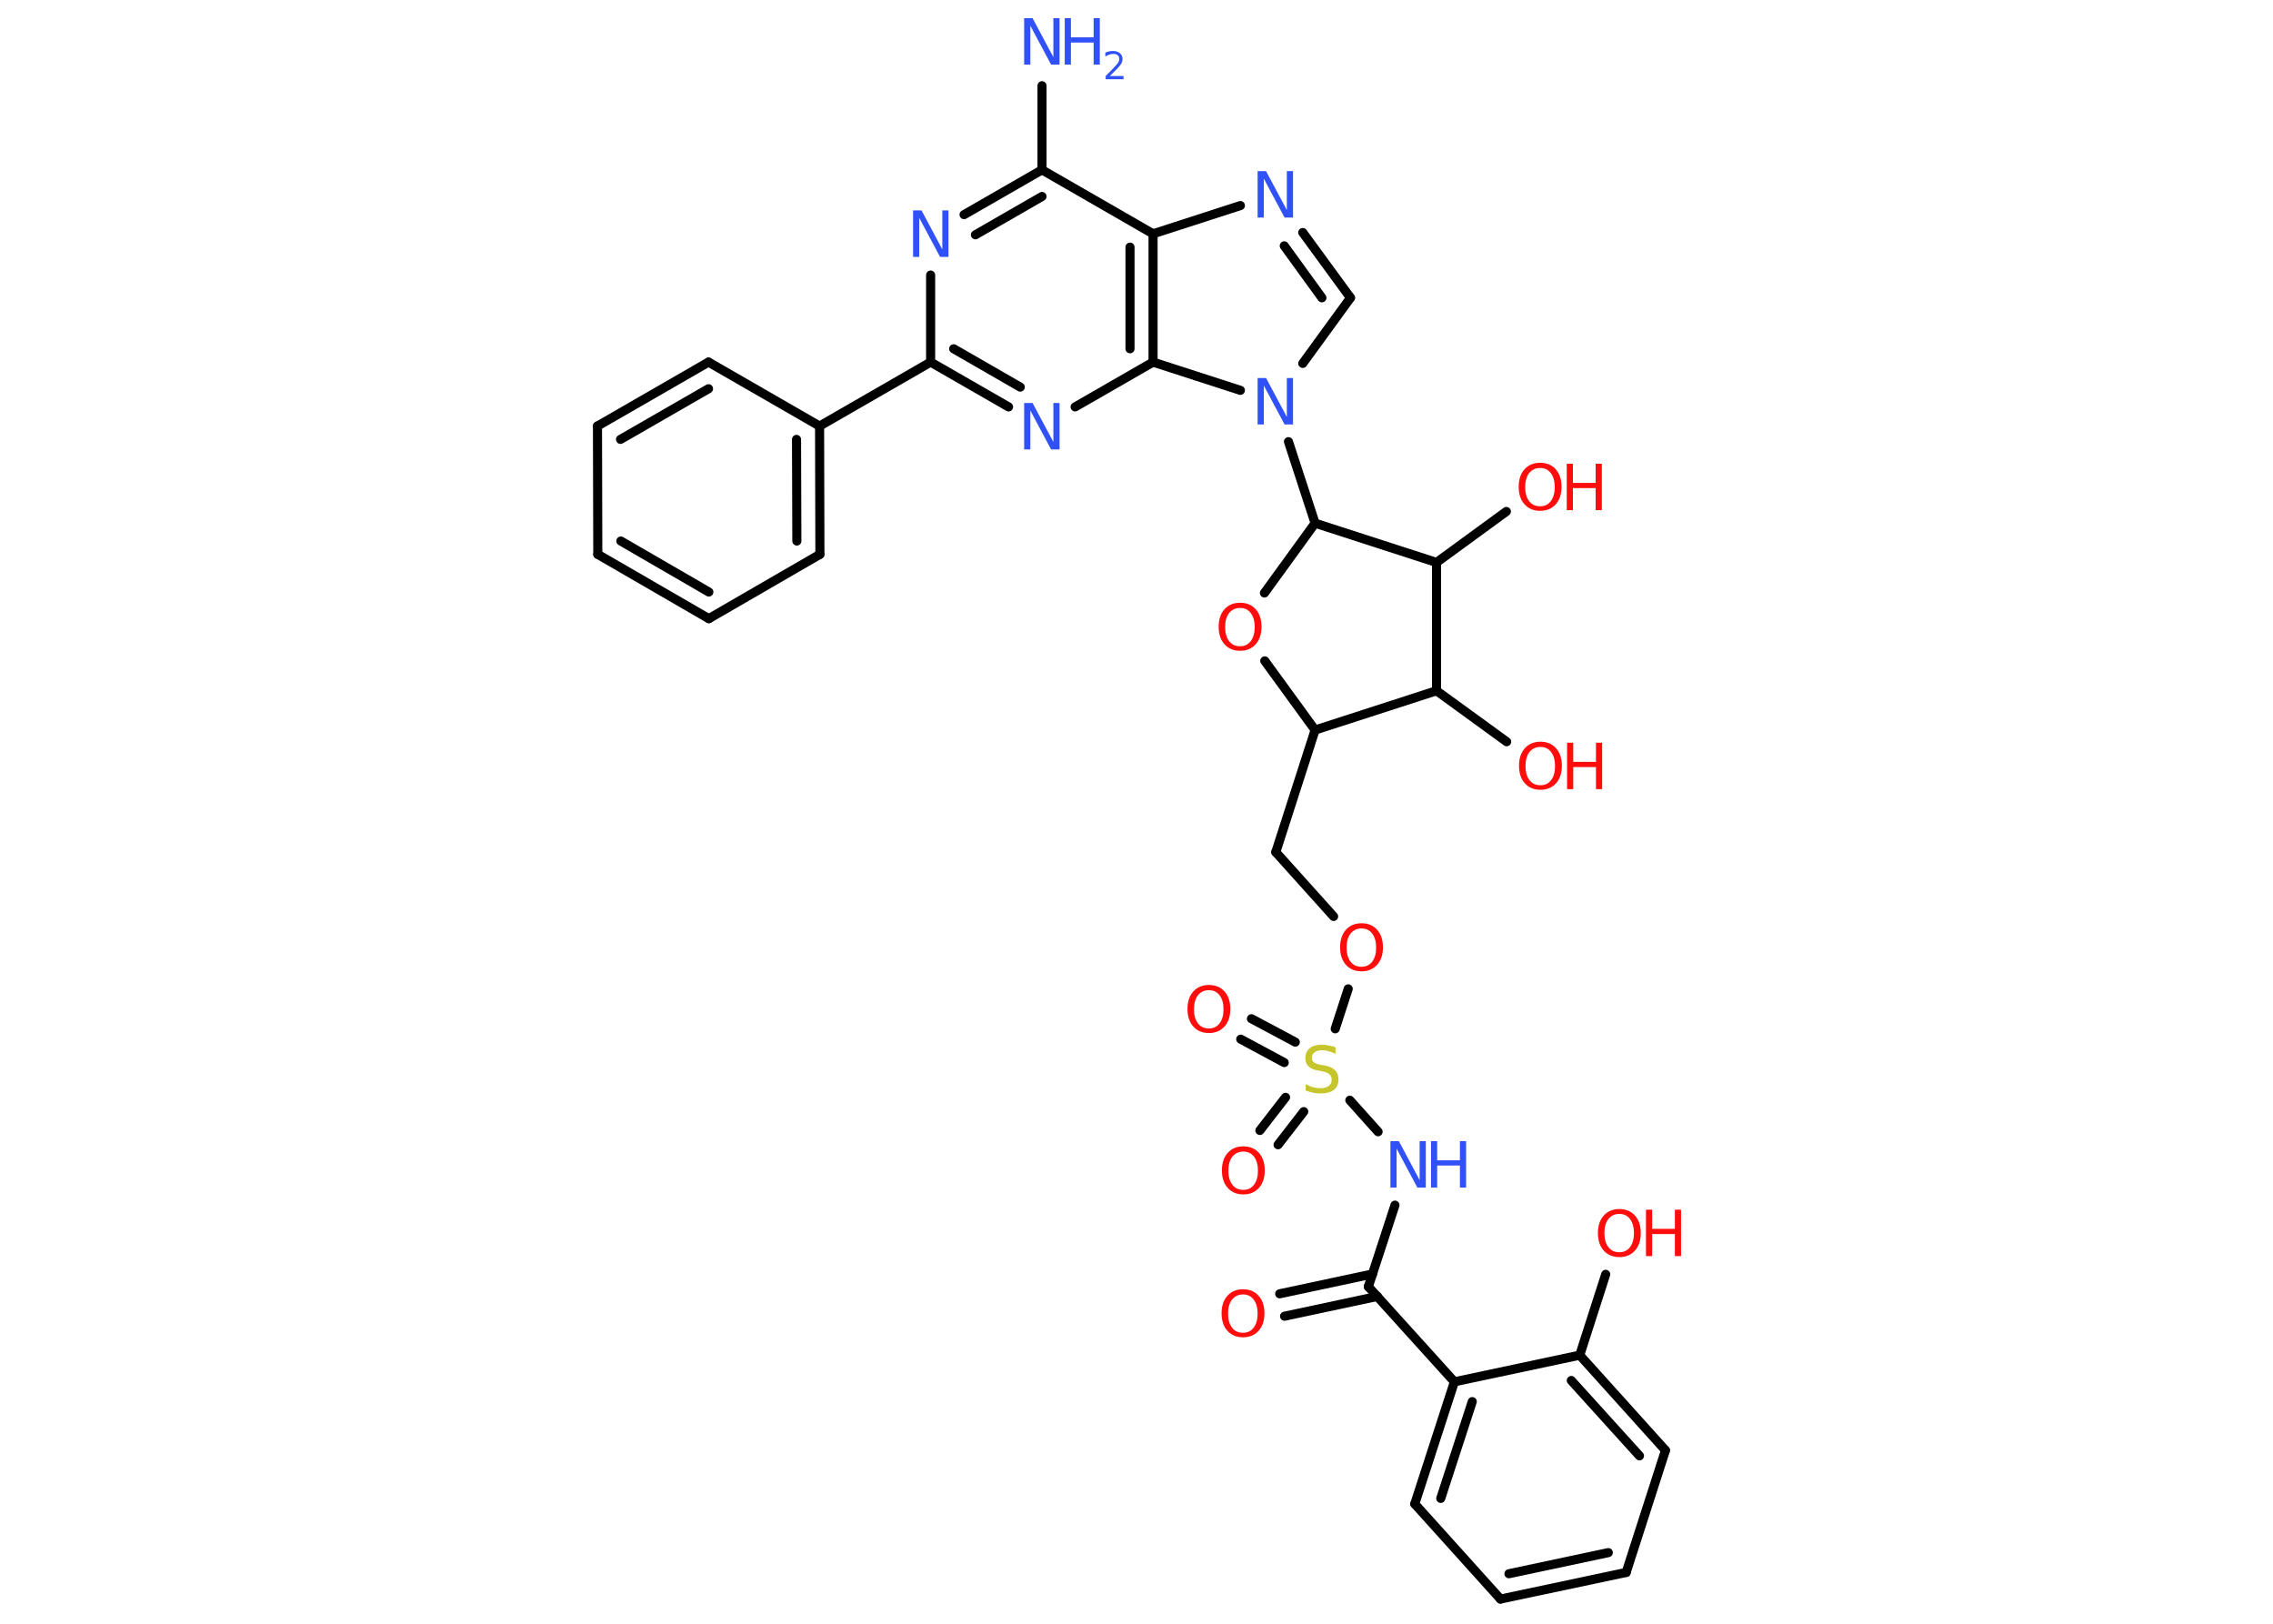 <?xml version='1.0' encoding='UTF-8'?>
<!DOCTYPE svg PUBLIC "-//W3C//DTD SVG 1.1//EN" "http://www.w3.org/Graphics/SVG/1.1/DTD/svg11.dtd">
<svg version='1.2' xmlns='http://www.w3.org/2000/svg' xmlns:xlink='http://www.w3.org/1999/xlink' width='70.0mm' height='50.0mm' viewBox='0 0 70.0 50.0'>
  <desc>Generated by the Chemistry Development Kit (http://github.com/cdk)</desc>
  <g stroke-linecap='round' stroke-linejoin='round' stroke='#000000' stroke-width='.28' fill='#FF0D0D'>
    <rect x='.0' y='.0' width='70.0' height='50.0' fill='#FFFFFF' stroke='none'/>
    <g id='mol1' class='mol'>
      <line id='mol1bnd1' class='bond' x1='32.09' y1='2.64' x2='32.09' y2='5.23'/>
      <g id='mol1bnd2' class='bond'>
        <line x1='32.09' y1='5.23' x2='29.69' y2='6.61'/>
        <line x1='32.09' y1='6.05' x2='30.04' y2='7.23'/>
      </g>
      <line id='mol1bnd3' class='bond' x1='28.66' y1='8.47' x2='28.66' y2='11.15'/>
      <line id='mol1bnd4' class='bond' x1='28.66' y1='11.15' x2='25.24' y2='13.12'/>
      <g id='mol1bnd5' class='bond'>
        <line x1='25.25' y1='17.07' x2='25.24' y2='13.12'/>
        <line x1='24.54' y1='16.66' x2='24.53' y2='13.53'/>
      </g>
      <line id='mol1bnd6' class='bond' x1='25.25' y1='17.07' x2='21.83' y2='19.05'/>
      <g id='mol1bnd7' class='bond'>
        <line x1='18.41' y1='17.07' x2='21.83' y2='19.05'/>
        <line x1='19.12' y1='16.66' x2='21.83' y2='18.23'/>
      </g>
      <line id='mol1bnd8' class='bond' x1='18.41' y1='17.07' x2='18.4' y2='13.12'/>
      <g id='mol1bnd9' class='bond'>
        <line x1='21.82' y1='11.15' x2='18.4' y2='13.12'/>
        <line x1='21.82' y1='11.97' x2='19.11' y2='13.53'/>
      </g>
      <line id='mol1bnd10' class='bond' x1='25.24' y1='13.12' x2='21.82' y2='11.15'/>
      <g id='mol1bnd11' class='bond'>
        <line x1='28.66' y1='11.15' x2='31.06' y2='12.53'/>
        <line x1='29.37' y1='10.74' x2='31.42' y2='11.92'/>
      </g>
      <line id='mol1bnd12' class='bond' x1='33.11' y1='12.53' x2='35.51' y2='11.15'/>
      <g id='mol1bnd13' class='bond'>
        <line x1='35.51' y1='11.15' x2='35.51' y2='7.2'/>
        <line x1='34.8' y1='10.74' x2='34.8' y2='7.61'/>
      </g>
      <line id='mol1bnd14' class='bond' x1='32.09' y1='5.23' x2='35.51' y2='7.2'/>
      <line id='mol1bnd15' class='bond' x1='35.51' y1='7.2' x2='38.2' y2='6.33'/>
      <g id='mol1bnd16' class='bond'>
        <line x1='41.59' y1='9.17' x2='40.12' y2='7.16'/>
        <line x1='40.71' y1='9.17' x2='39.55' y2='7.57'/>
      </g>
      <line id='mol1bnd17' class='bond' x1='41.59' y1='9.17' x2='40.12' y2='11.19'/>
      <line id='mol1bnd18' class='bond' x1='35.51' y1='11.15' x2='38.2' y2='12.02'/>
      <line id='mol1bnd19' class='bond' x1='39.68' y1='13.6' x2='40.5' y2='16.11'/>
      <line id='mol1bnd20' class='bond' x1='40.5' y1='16.11' x2='38.94' y2='18.26'/>
      <line id='mol1bnd21' class='bond' x1='38.95' y1='20.35' x2='40.5' y2='22.48'/>
      <line id='mol1bnd22' class='bond' x1='40.5' y1='22.48' x2='39.29' y2='26.24'/>
      <line id='mol1bnd23' class='bond' x1='39.29' y1='26.24' x2='41.07' y2='28.22'/>
      <line id='mol1bnd24' class='bond' x1='41.52' y1='30.45' x2='41.12' y2='31.68'/>
      <g id='mol1bnd25' class='bond'>
        <line x1='39.55' y1='32.72' x2='38.21' y2='32.0'/>
        <line x1='39.89' y1='32.09' x2='38.54' y2='31.37'/>
      </g>
      <g id='mol1bnd26' class='bond'>
        <line x1='40.15' y1='34.23' x2='39.36' y2='35.25'/>
        <line x1='39.59' y1='33.79' x2='38.8' y2='34.81'/>
      </g>
      <line id='mol1bnd27' class='bond' x1='41.57' y1='33.88' x2='42.44' y2='34.85'/>
      <line id='mol1bnd28' class='bond' x1='42.96' y1='37.11' x2='42.14' y2='39.62'/>
      <g id='mol1bnd29' class='bond'>
        <line x1='42.42' y1='39.92' x2='39.56' y2='40.53'/>
        <line x1='42.27' y1='39.23' x2='39.41' y2='39.84'/>
      </g>
      <line id='mol1bnd30' class='bond' x1='42.14' y1='39.62' x2='44.79' y2='42.55'/>
      <g id='mol1bnd31' class='bond'>
        <line x1='44.79' y1='42.55' x2='43.57' y2='46.31'/>
        <line x1='45.34' y1='43.16' x2='44.37' y2='46.14'/>
      </g>
      <line id='mol1bnd32' class='bond' x1='43.57' y1='46.31' x2='46.21' y2='49.24'/>
      <g id='mol1bnd33' class='bond'>
        <line x1='46.21' y1='49.24' x2='50.08' y2='48.42'/>
        <line x1='46.47' y1='48.46' x2='49.53' y2='47.81'/>
      </g>
      <line id='mol1bnd34' class='bond' x1='50.08' y1='48.42' x2='51.29' y2='44.66'/>
      <g id='mol1bnd35' class='bond'>
        <line x1='51.29' y1='44.66' x2='48.65' y2='41.73'/>
        <line x1='50.49' y1='44.83' x2='48.39' y2='42.51'/>
      </g>
      <line id='mol1bnd36' class='bond' x1='44.79' y1='42.55' x2='48.65' y2='41.73'/>
      <line id='mol1bnd37' class='bond' x1='48.65' y1='41.73' x2='49.45' y2='39.24'/>
      <line id='mol1bnd38' class='bond' x1='40.5' y1='22.48' x2='44.24' y2='21.27'/>
      <line id='mol1bnd39' class='bond' x1='44.24' y1='21.27' x2='46.4' y2='22.84'/>
      <line id='mol1bnd40' class='bond' x1='44.24' y1='21.27' x2='44.24' y2='17.32'/>
      <line id='mol1bnd41' class='bond' x1='40.5' y1='16.11' x2='44.24' y2='17.32'/>
      <line id='mol1bnd42' class='bond' x1='44.24' y1='17.32' x2='46.39' y2='15.75'/>
      <g id='mol1atm1' class='atom'>
        <path d='M31.54 .56h.26l.64 1.2v-1.2h.19v1.43h-.26l-.64 -1.2v1.2h-.19v-1.43z' stroke='none' fill='#3050F8'/>
        <path d='M32.79 .56h.19v.59h.7v-.59h.19v1.43h-.19v-.68h-.7v.68h-.19v-1.43z' stroke='none' fill='#3050F8'/>
        <path d='M34.19 2.34h.41v.1h-.55v-.1q.07 -.07 .18 -.18q.11 -.12 .14 -.15q.06 -.06 .08 -.11q.02 -.04 .02 -.09q.0 -.07 -.05 -.11q-.05 -.04 -.13 -.04q-.06 .0 -.12 .02q-.06 .02 -.13 .06v-.12q.07 -.03 .13 -.04q.06 -.01 .11 -.01q.13 .0 .21 .07q.08 .07 .08 .18q.0 .05 -.02 .1q-.02 .05 -.07 .11q-.01 .02 -.09 .1q-.08 .08 -.22 .22z' stroke='none' fill='#3050F8'/>
      </g>
      <path id='mol1atm3' class='atom' d='M28.12 6.48h.26l.64 1.2v-1.2h.19v1.43h-.26l-.64 -1.2v1.2h-.19v-1.43z' stroke='none' fill='#3050F8'/>
      <path id='mol1atm11' class='atom' d='M31.54 12.41h.26l.64 1.2v-1.2h.19v1.43h-.26l-.64 -1.2v1.2h-.19v-1.43z' stroke='none' fill='#3050F8'/>
      <path id='mol1atm14' class='atom' d='M38.73 5.27h.26l.64 1.2v-1.2h.19v1.43h-.26l-.64 -1.2v1.2h-.19v-1.43z' stroke='none' fill='#3050F8'/>
      <path id='mol1atm16' class='atom' d='M38.73 11.64h.26l.64 1.2v-1.2h.19v1.43h-.26l-.64 -1.2v1.2h-.19v-1.43z' stroke='none' fill='#3050F8'/>
      <path id='mol1atm18' class='atom' d='M38.19 18.72q-.21 .0 -.34 .16q-.12 .16 -.12 .43q.0 .27 .12 .43q.12 .16 .34 .16q.21 .0 .33 -.16q.12 -.16 .12 -.43q.0 -.27 -.12 -.43q-.12 -.16 -.33 -.16zM38.19 18.56q.3 .0 .48 .2q.18 .2 .18 .54q.0 .34 -.18 .54q-.18 .2 -.48 .2q-.3 .0 -.48 -.2q-.18 -.2 -.18 -.54q.0 -.34 .18 -.54q.18 -.2 .48 -.2z' stroke='none'/>
      <path id='mol1atm21' class='atom' d='M41.93 28.59q-.21 .0 -.34 .16q-.12 .16 -.12 .43q.0 .27 .12 .43q.12 .16 .34 .16q.21 .0 .33 -.16q.12 -.16 .12 -.43q.0 -.27 -.12 -.43q-.12 -.16 -.33 -.16zM41.93 28.43q.3 .0 .48 .2q.18 .2 .18 .54q.0 .34 -.18 .54q-.18 .2 -.48 .2q-.3 .0 -.48 -.2q-.18 -.2 -.18 -.54q.0 -.34 .18 -.54q.18 -.2 .48 -.2z' stroke='none'/>
      <path id='mol1atm22' class='atom' d='M41.13 32.26v.19q-.11 -.05 -.21 -.08q-.1 -.03 -.19 -.03q-.16 .0 -.24 .06q-.09 .06 -.09 .17q.0 .09 .06 .14q.06 .05 .22 .08l.12 .02q.22 .04 .32 .15q.1 .1 .1 .28q.0 .21 -.14 .32q-.14 .11 -.41 .11q-.1 .0 -.22 -.02q-.11 -.02 -.24 -.07v-.2q.12 .07 .23 .1q.11 .03 .22 .03q.17 .0 .26 -.07q.09 -.07 .09 -.19q.0 -.11 -.07 -.17q-.07 -.06 -.21 -.09l-.12 -.02q-.22 -.04 -.31 -.13q-.1 -.09 -.1 -.26q.0 -.19 .13 -.3q.13 -.11 .37 -.11q.1 .0 .2 .02q.11 .02 .21 .05z' stroke='none' fill='#C6C62C'/>
      <path id='mol1atm23' class='atom' d='M37.23 30.49q-.21 .0 -.34 .16q-.12 .16 -.12 .43q.0 .27 .12 .43q.12 .16 .34 .16q.21 .0 .33 -.16q.12 -.16 .12 -.43q.0 -.27 -.12 -.43q-.12 -.16 -.33 -.16zM37.23 30.33q.3 .0 .48 .2q.18 .2 .18 .54q.0 .34 -.18 .54q-.18 .2 -.48 .2q-.3 .0 -.48 -.2q-.18 -.2 -.18 -.54q.0 -.34 .18 -.54q.18 -.2 .48 -.2z' stroke='none'/>
      <path id='mol1atm24' class='atom' d='M38.29 35.46q-.21 .0 -.34 .16q-.12 .16 -.12 .43q.0 .27 .12 .43q.12 .16 .34 .16q.21 .0 .33 -.16q.12 -.16 .12 -.43q.0 -.27 -.12 -.43q-.12 -.16 -.33 -.16zM38.29 35.3q.3 .0 .48 .2q.18 .2 .18 .54q.0 .34 -.18 .54q-.18 .2 -.48 .2q-.3 .0 -.48 -.2q-.18 -.2 -.18 -.54q.0 -.34 .18 -.54q.18 -.2 .48 -.2z' stroke='none'/>
      <g id='mol1atm25' class='atom'>
        <path d='M42.82 35.14h.26l.64 1.2v-1.2h.19v1.43h-.26l-.64 -1.2v1.2h-.19v-1.43z' stroke='none' fill='#3050F8'/>
        <path d='M44.07 35.14h.19v.59h.7v-.59h.19v1.43h-.19v-.68h-.7v.68h-.19v-1.43z' stroke='none' fill='#3050F8'/>
      </g>
      <path id='mol1atm27' class='atom' d='M38.28 39.86q-.21 .0 -.34 .16q-.12 .16 -.12 .43q.0 .27 .12 .43q.12 .16 .34 .16q.21 .0 .33 -.16q.12 -.16 .12 -.43q.0 -.27 -.12 -.43q-.12 -.16 -.33 -.16zM38.28 39.7q.3 .0 .48 .2q.18 .2 .18 .54q.0 .34 -.18 .54q-.18 .2 -.48 .2q-.3 .0 -.48 -.2q-.18 -.2 -.18 -.54q.0 -.34 .18 -.54q.18 -.2 .48 -.2z' stroke='none'/>
      <g id='mol1atm34' class='atom'>
        <path d='M49.87 37.38q-.21 .0 -.34 .16q-.12 .16 -.12 .43q.0 .27 .12 .43q.12 .16 .34 .16q.21 .0 .33 -.16q.12 -.16 .12 -.43q.0 -.27 -.12 -.43q-.12 -.16 -.33 -.16zM49.87 37.23q.3 .0 .48 .2q.18 .2 .18 .54q.0 .34 -.18 .54q-.18 .2 -.48 .2q-.3 .0 -.48 -.2q-.18 -.2 -.18 -.54q.0 -.34 .18 -.54q.18 -.2 .48 -.2z' stroke='none'/>
        <path d='M50.69 37.25h.19v.59h.7v-.59h.19v1.43h-.19v-.68h-.7v.68h-.19v-1.43z' stroke='none'/>
      </g>
      <g id='mol1atm36' class='atom'>
        <path d='M47.44 23.0q-.21 .0 -.34 .16q-.12 .16 -.12 .43q.0 .27 .12 .43q.12 .16 .34 .16q.21 .0 .33 -.16q.12 -.16 .12 -.43q.0 -.27 -.12 -.43q-.12 -.16 -.33 -.16zM47.44 22.84q.3 .0 .48 .2q.18 .2 .18 .54q.0 .34 -.18 .54q-.18 .2 -.48 .2q-.3 .0 -.48 -.2q-.18 -.2 -.18 -.54q.0 -.34 .18 -.54q.18 -.2 .48 -.2z' stroke='none'/>
        <path d='M48.26 22.87h.19v.59h.7v-.59h.19v1.43h-.19v-.68h-.7v.68h-.19v-1.43z' stroke='none'/>
      </g>
      <g id='mol1atm38' class='atom'>
        <path d='M47.43 14.41q-.21 .0 -.34 .16q-.12 .16 -.12 .43q.0 .27 .12 .43q.12 .16 .34 .16q.21 .0 .33 -.16q.12 -.16 .12 -.43q.0 -.27 -.12 -.43q-.12 -.16 -.33 -.16zM47.43 14.25q.3 .0 .48 .2q.18 .2 .18 .54q.0 .34 -.18 .54q-.18 .2 -.48 .2q-.3 .0 -.48 -.2q-.18 -.2 -.18 -.54q.0 -.34 .18 -.54q.18 -.2 .48 -.2z' stroke='none'/>
        <path d='M48.25 14.28h.19v.59h.7v-.59h.19v1.43h-.19v-.68h-.7v.68h-.19v-1.43z' stroke='none'/>
      </g>
    </g>
  </g>
</svg>
